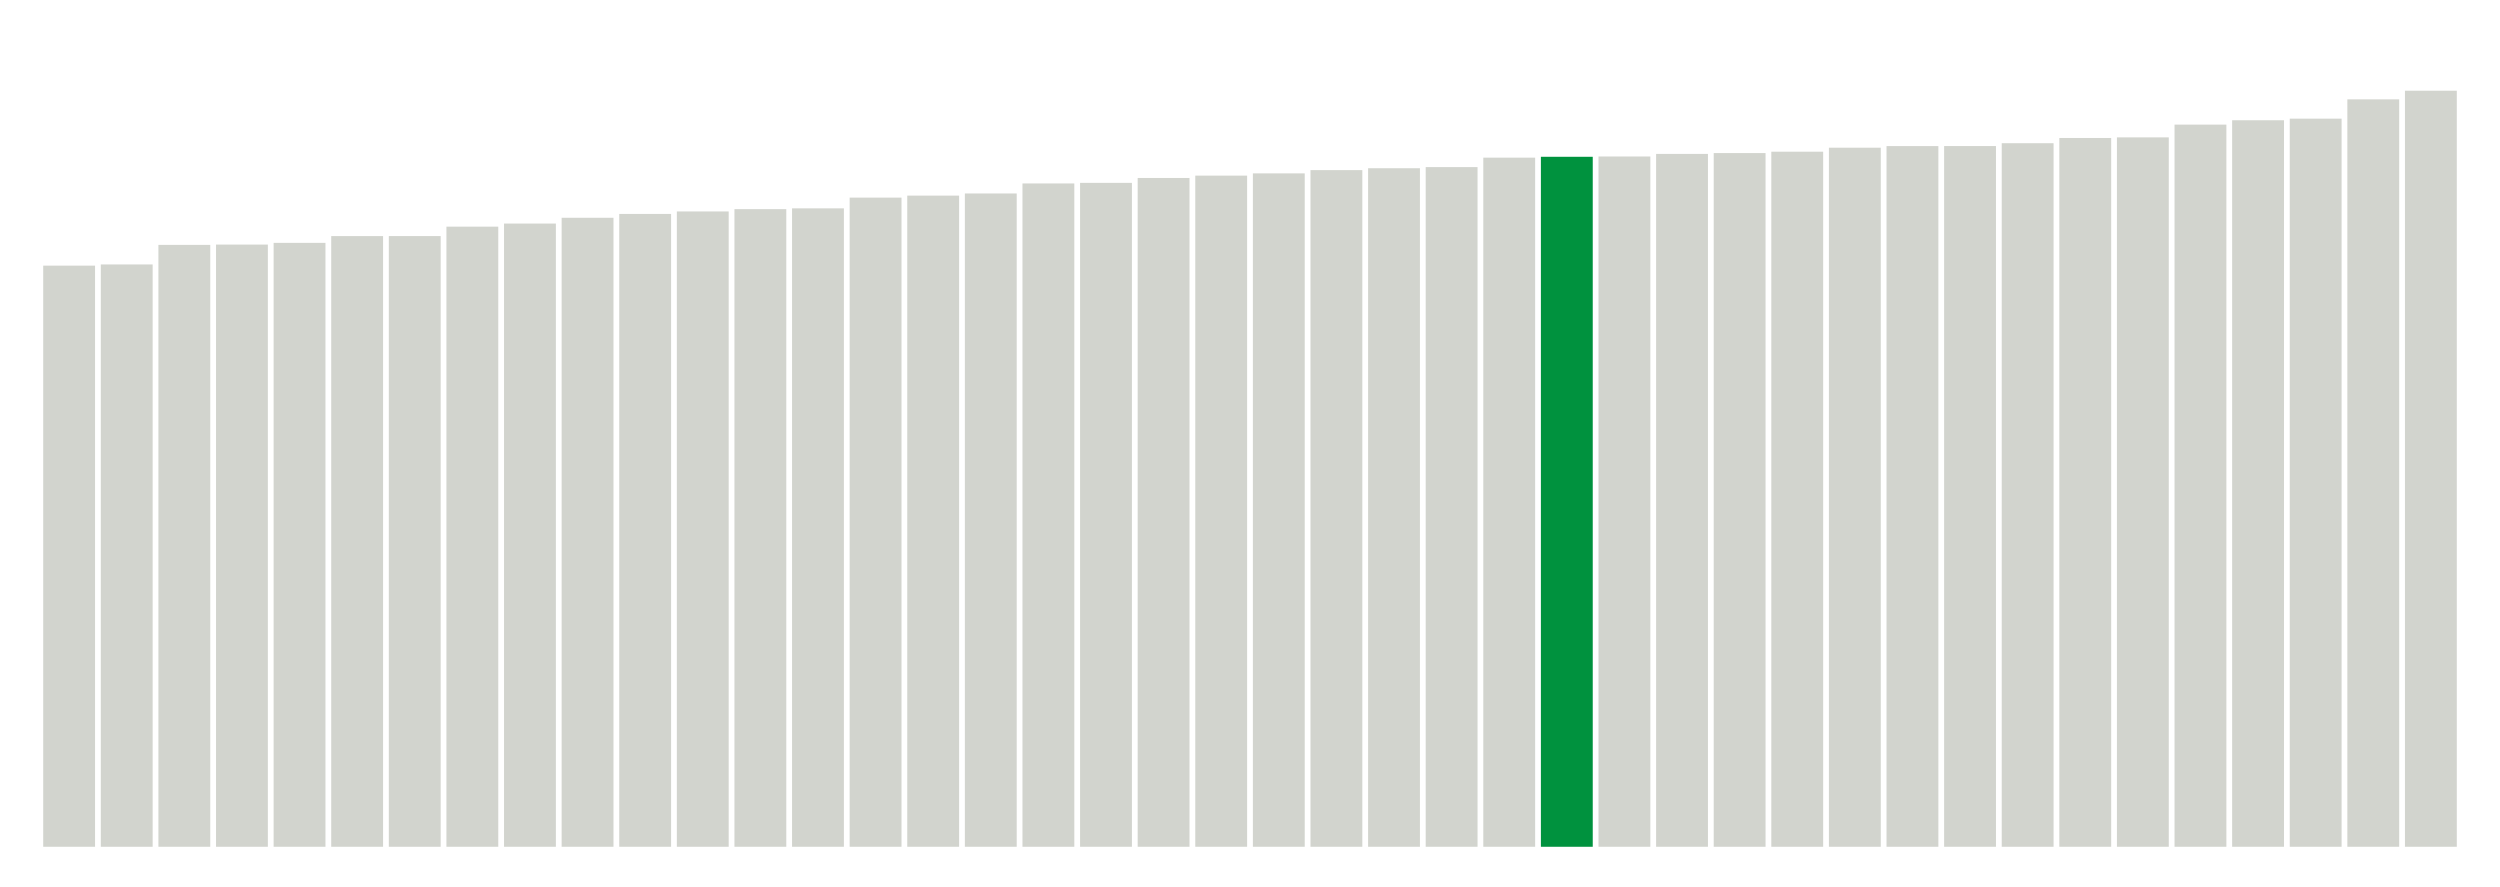 <svg xmlns="http://www.w3.org/2000/svg" xmlns:xlink="http://www.w3.org/1999/xlink" version="1.1" class="marks" width="310" height="110" ><g fill="none" stroke-miterlimit="10" transform="translate(5,5)"><g class="mark-group role-frame root" role="graphics-object" aria-roledescription="group mark container"><g transform="translate(0,0)"><path class="background" aria-hidden="true" d="M0,0h300v100h-300Z" stroke="#ddd" stroke-width="0"/><g><g class="mark-rect role-mark marks" role="graphics-object" aria-roledescription="rect mark container"><path aria-label="neighborhood: Chelsea - Clinton; data_value: 28.824582" role="graphics-symbol" aria-roledescription="bar" d="M0.357,27.939h6.429v72.061h-6.429Z" fill="#D2D4CE"/><path aria-label="neighborhood: Gramercy Park - Murray Hill; data_value: 28.88368865" role="graphics-symbol" aria-roledescription="bar" d="M7.5,27.791h6.429v72.209h-6.429Z" fill="#D2D4CE"/><path aria-label="neighborhood: Washington Heights; data_value: 29.85341007" role="graphics-symbol" aria-roledescription="bar" d="M14.643,25.366h6.429v74.634h-6.429Z" fill="#D2D4CE"/><path aria-label="neighborhood: Upper West Side; data_value: 29.86938464" role="graphics-symbol" aria-roledescription="bar" d="M21.786,25.327h6.429v74.673h-6.429Z" fill="#D2D4CE"/><path aria-label="neighborhood: Kingsbridge - Riverdale; data_value: 29.95390541" role="graphics-symbol" aria-roledescription="bar" d="M28.929,25.115h6.429v74.885h-6.429Z" fill="#D2D4CE"/><path aria-label="neighborhood: Lower Manhattan; data_value: 30.28985712" role="graphics-symbol" aria-roledescription="bar" d="M36.071,24.275h6.429v75.725h-6.429Z" fill="#D2D4CE"/><path aria-label="neighborhood: Greenwich Village - SoHo; data_value: 30.29067016" role="graphics-symbol" aria-roledescription="bar" d="M43.214,24.273h6.429v75.727h-6.429Z" fill="#D2D4CE"/><path aria-label="neighborhood: Upper East Side; data_value: 30.75813335" role="graphics-symbol" aria-roledescription="bar" d="M50.357,23.105h6.429v76.895h-6.429Z" fill="#D2D4CE"/><path aria-label="neighborhood: Central Harlem - Morningside Heights; data_value: 30.91161067" role="graphics-symbol" aria-roledescription="bar" d="M57.5,22.721h6.429v77.279h-6.429Z" fill="#D2D4CE"/><path aria-label="neighborhood: Union Square - Lower East Side; data_value: 31.19828422" role="graphics-symbol" aria-roledescription="bar" d="M64.643,22.004h6.429v77.996h-6.429Z" fill="#D2D4CE"/><path aria-label="neighborhood: Crotona -Tremont; data_value: 31.38884935" role="graphics-symbol" aria-roledescription="bar" d="M71.786,21.528h6.429v78.472h-6.429Z" fill="#D2D4CE"/><path aria-label="neighborhood: High Bridge - Morrisania; data_value: 31.51181153" role="graphics-symbol" aria-roledescription="bar" d="M78.929,21.22h6.429v78.78h-6.429Z" fill="#D2D4CE"/><path aria-label="neighborhood: East Harlem; data_value: 31.62649667" role="graphics-symbol" aria-roledescription="bar" d="M86.071,20.934h6.429v79.066h-6.429Z" fill="#D2D4CE"/><path aria-label="neighborhood: Fordham - Bronx Pk; data_value: 31.666184" role="graphics-symbol" aria-roledescription="bar" d="M93.214,20.835h6.429v79.165h-6.429Z" fill="#D2D4CE"/><path aria-label="neighborhood: Northeast Bronx; data_value: 32.19843539" role="graphics-symbol" aria-roledescription="bar" d="M100.357,19.504h6.429v80.496h-6.429Z" fill="#D2D4CE"/><path aria-label="neighborhood: Downtown - Heights - Slope; data_value: 32.29772352" role="graphics-symbol" aria-roledescription="bar" d="M107.5,19.256h6.429v80.744h-6.429Z" fill="#D2D4CE"/><path aria-label="neighborhood: Greenpoint; data_value: 32.404022" role="graphics-symbol" aria-roledescription="bar" d="M114.643,18.99h6.429v81.01h-6.429Z" fill="#D2D4CE"/><path aria-label="neighborhood: Hunts Point - Mott Haven; data_value: 32.90099328" role="graphics-symbol" aria-roledescription="bar" d="M121.786,17.748h6.429v82.252h-6.429Z" fill="#D2D4CE"/><path aria-label="neighborhood: Long Island City - Astoria; data_value: 32.93001894" role="graphics-symbol" aria-roledescription="bar" d="M128.929,17.675h6.429v82.325h-6.429Z" fill="#D2D4CE"/><path aria-label="neighborhood: Williamsburg - Bushwick; data_value: 33.17297803" role="graphics-symbol" aria-roledescription="bar" d="M136.071,17.068h6.429v82.932h-6.429Z" fill="#D2D4CE"/><path aria-label="neighborhood: Pelham - Throgs Neck; data_value: 33.2891319" role="graphics-symbol" aria-roledescription="bar" d="M143.214,16.777h6.429v83.223h-6.429Z" fill="#D2D4CE"/><path aria-label="neighborhood: Bayside - Little Neck; data_value: 33.40020401" role="graphics-symbol" aria-roledescription="bar" d="M150.357,16.499h6.429v83.501h-6.429Z" fill="#D2D4CE"/><path aria-label="neighborhood: West Queens; data_value: 33.5625397" role="graphics-symbol" aria-roledescription="bar" d="M157.5,16.094h6.429v83.906h-6.429Z" fill="#D2D4CE"/><path aria-label="neighborhood: Sunset Park; data_value: 33.65593185" role="graphics-symbol" aria-roledescription="bar" d="M164.643,15.86h6.429v84.14h-6.429Z" fill="#D2D4CE"/><path aria-label="neighborhood: Bedford Stuyvesant - Crown Heights; data_value: 33.71192434" role="graphics-symbol" aria-roledescription="bar" d="M171.786,15.72h6.429v84.28h-6.429Z" fill="#D2D4CE"/><path aria-label="neighborhood: Ridgewood - Forest Hills; data_value: 34.18062626" role="graphics-symbol" aria-roledescription="bar" d="M178.929,14.548h6.429v85.452h-6.429Z" fill="#D2D4CE"/><path aria-label="neighborhood: Fresh Meadows; data_value: 34.22324851" role="graphics-symbol" aria-roledescription="bar" d="M186.071,14.442h6.429v85.558h-6.429Z" fill="#00923E"/><path aria-label="neighborhood: Port Richmond; data_value: 34.23823801" role="graphics-symbol" aria-roledescription="bar" d="M193.214,14.404h6.429v85.596h-6.429Z" fill="#D2D4CE"/><path aria-label="neighborhood: East New York; data_value: 34.366186" role="graphics-symbol" aria-roledescription="bar" d="M200.357,14.085h6.429v85.915h-6.429Z" fill="#D2D4CE"/><path aria-label="neighborhood: Jamaica; data_value: 34.40762152" role="graphics-symbol" aria-roledescription="bar" d="M207.5,13.981h6.429v86.019h-6.429Z" fill="#D2D4CE"/><path aria-label="neighborhood: Flushing - Clearview; data_value: 34.47607536" role="graphics-symbol" aria-roledescription="bar" d="M214.643,13.81h6.429v86.19h-6.429Z" fill="#D2D4CE"/><path aria-label="neighborhood: Southeast Queens; data_value: 34.67389389" role="graphics-symbol" aria-roledescription="bar" d="M221.786,13.315h6.429v86.685h-6.429Z" fill="#D2D4CE"/><path aria-label="neighborhood: Willowbrook; data_value: 34.75444464" role="graphics-symbol" aria-roledescription="bar" d="M228.929,13.114h6.429v86.886h-6.429Z" fill="#D2D4CE"/><path aria-label="neighborhood: Stapleton - St. George; data_value: 34.75588887" role="graphics-symbol" aria-roledescription="bar" d="M236.071,13.11h6.429v86.89h-6.429Z" fill="#D2D4CE"/><path aria-label="neighborhood: East Flatbush - Flatbush; data_value: 34.89698884" role="graphics-symbol" aria-roledescription="bar" d="M243.214,12.758h6.429v87.242h-6.429Z" fill="#D2D4CE"/><path aria-label="neighborhood: Southwest Queens; data_value: 35.15616093" role="graphics-symbol" aria-roledescription="bar" d="M250.357,12.11h6.429v87.89h-6.429Z" fill="#D2D4CE"/><path aria-label="neighborhood: Borough Park; data_value: 35.18590991" role="graphics-symbol" aria-roledescription="bar" d="M257.5,12.035h6.429v87.965h-6.429Z" fill="#D2D4CE"/><path aria-label="neighborhood: Bensonhurst - Bay Ridge; data_value: 35.81921707" role="graphics-symbol" aria-roledescription="bar" d="M264.643,10.452h6.429v89.548h-6.429Z" fill="#D2D4CE"/><path aria-label="neighborhood: South Beach - Tottenville; data_value: 36.0357734" role="graphics-symbol" aria-roledescription="bar" d="M271.786,9.911h6.429v90.089h-6.429Z" fill="#D2D4CE"/><path aria-label="neighborhood: Canarsie - Flatlands; data_value: 36.11507607" role="graphics-symbol" aria-roledescription="bar" d="M278.929,9.712h6.429v90.288h-6.429Z" fill="#D2D4CE"/><path aria-label="neighborhood: Coney Island - Sheepshead Bay; data_value: 37.07216274" role="graphics-symbol" aria-roledescription="bar" d="M286.071,7.32h6.429v92.68h-6.429Z" fill="#D2D4CE"/><path aria-label="neighborhood: Rockaways; data_value: 37.50032276" role="graphics-symbol" aria-roledescription="bar" d="M293.214,6.249h6.429v93.751h-6.429Z" fill="#D2D4CE"/></g></g><path class="foreground" aria-hidden="true" d="" display="none"/></g></g></g></svg>